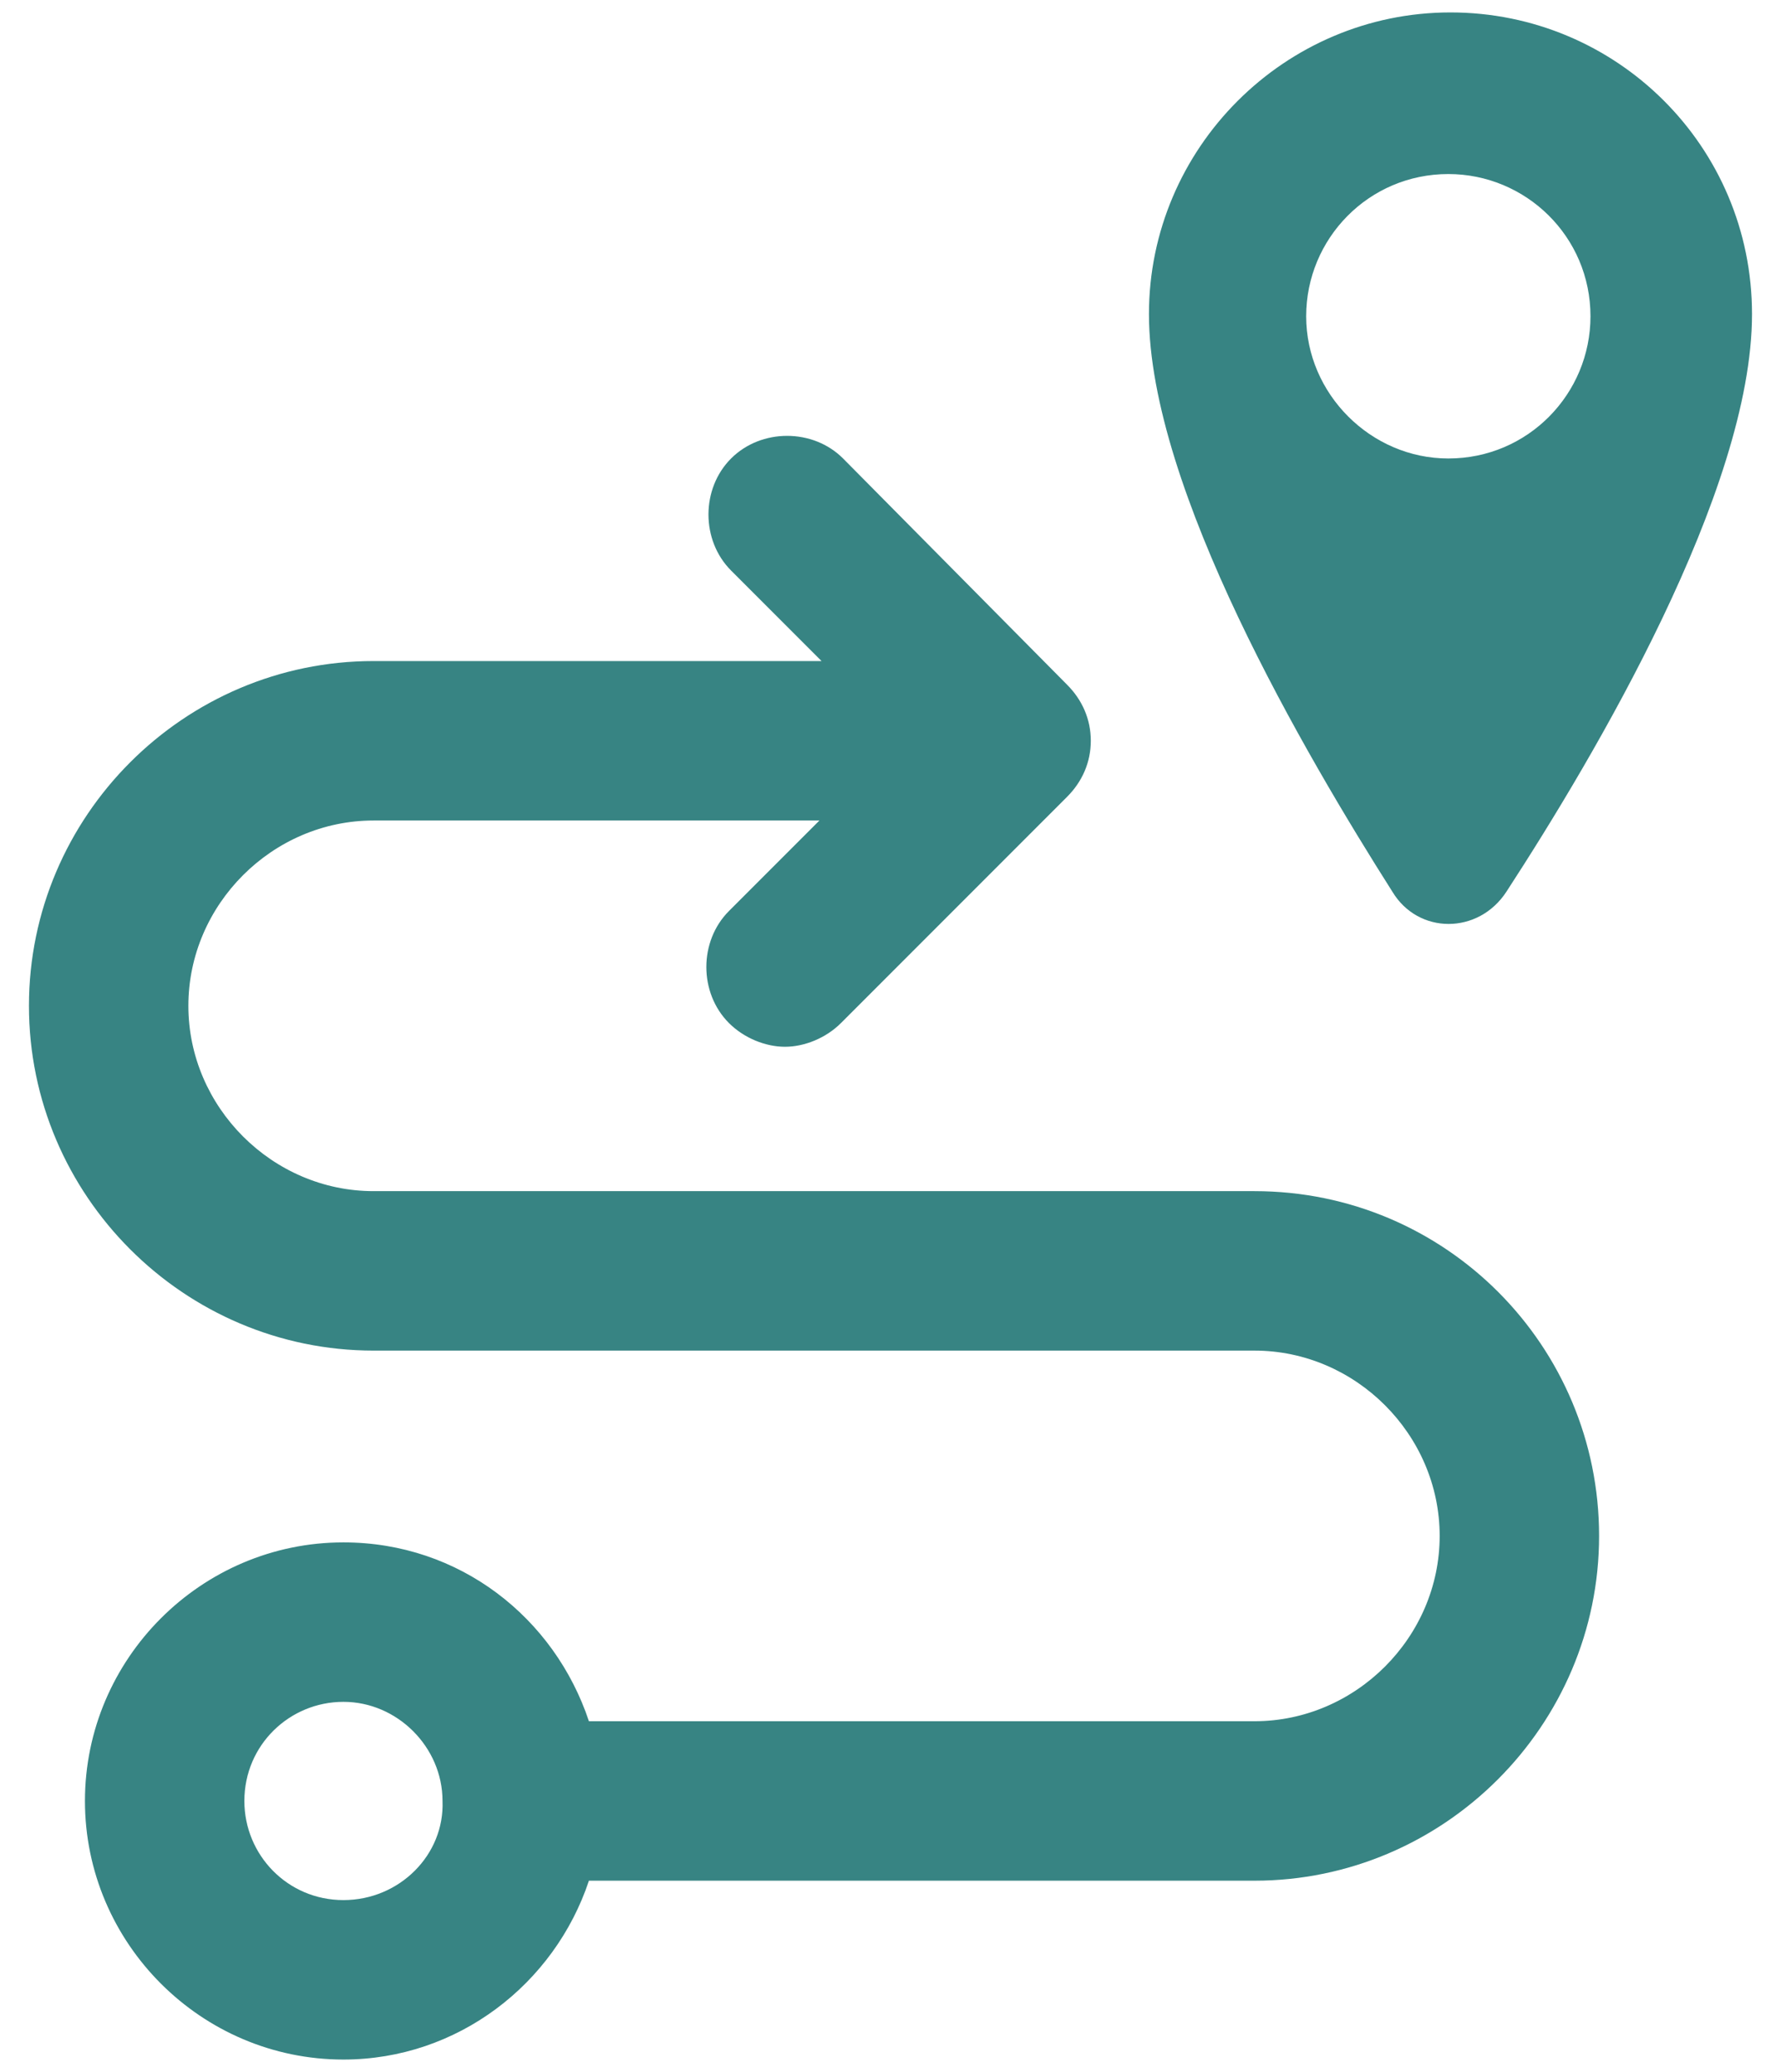 <?xml version="1.0" encoding="UTF-8" standalone="no"?><svg width='43' height='50' viewBox='0 0 43 50' fill='none' xmlns='http://www.w3.org/2000/svg'>
<path d='M30.288 28.744H9.02C6.576 28.744 4.548 26.716 4.548 24.272C4.548 21.828 6.576 19.8 9.02 19.8H19.784L17.6 21.984C16.872 22.712 16.872 23.96 17.6 24.688C17.964 25.052 18.484 25.26 18.952 25.26C19.42 25.26 19.94 25.052 20.304 24.688L25.764 19.228C26.128 18.864 26.336 18.396 26.336 17.876C26.336 17.356 26.128 16.888 25.764 16.524L20.355 11.064C19.628 10.336 18.379 10.336 17.651 11.064C16.923 11.792 16.923 13.04 17.651 13.768L19.835 15.952L9.019 15.952C4.443 15.952 0.699 19.696 0.699 24.272C0.699 28.848 4.443 32.592 9.019 32.592H30.287C32.731 32.592 34.759 34.62 34.759 37.064C34.759 39.508 32.731 41.536 30.287 41.536L14.219 41.536C13.387 39.04 11.099 37.22 8.291 37.22C4.859 37.22 2.051 40.028 2.051 43.46C2.051 46.892 4.859 49.7 8.291 49.7C11.047 49.7 13.387 47.88 14.219 45.384H30.287C34.864 45.384 38.608 41.64 38.608 37.063C38.607 32.488 34.915 28.744 30.287 28.744L30.288 28.744ZM8.292 45.852C6.94 45.852 5.9 44.76 5.9 43.46C5.9 42.108 6.992 41.068 8.292 41.068C9.592 41.068 10.684 42.16 10.684 43.46C10.736 44.76 9.644 45.852 8.292 45.852Z' fill='#066664' fill-opacity='0.8'/>
<path d='M36.372 21.516C38.504 18.24 42.3 11.844 42.3 7.58C42.3 3.524 39.024 0.3 35.02 0.3C31.016 0.3 27.74 3.576 27.74 7.58C27.74 11.792 31.536 18.24 33.616 21.516C34.24 22.556 35.696 22.556 36.372 21.516L36.372 21.516ZM31.536 7.632C31.536 5.76 33.044 4.2 34.968 4.2C36.84 4.2 38.4 5.708 38.4 7.632C38.4 9.504 36.892 11.064 34.968 11.064C33.096 11.064 31.536 9.504 31.536 7.632Z' fill='#066664' fill-opacity='0.8'/>
</svg>
